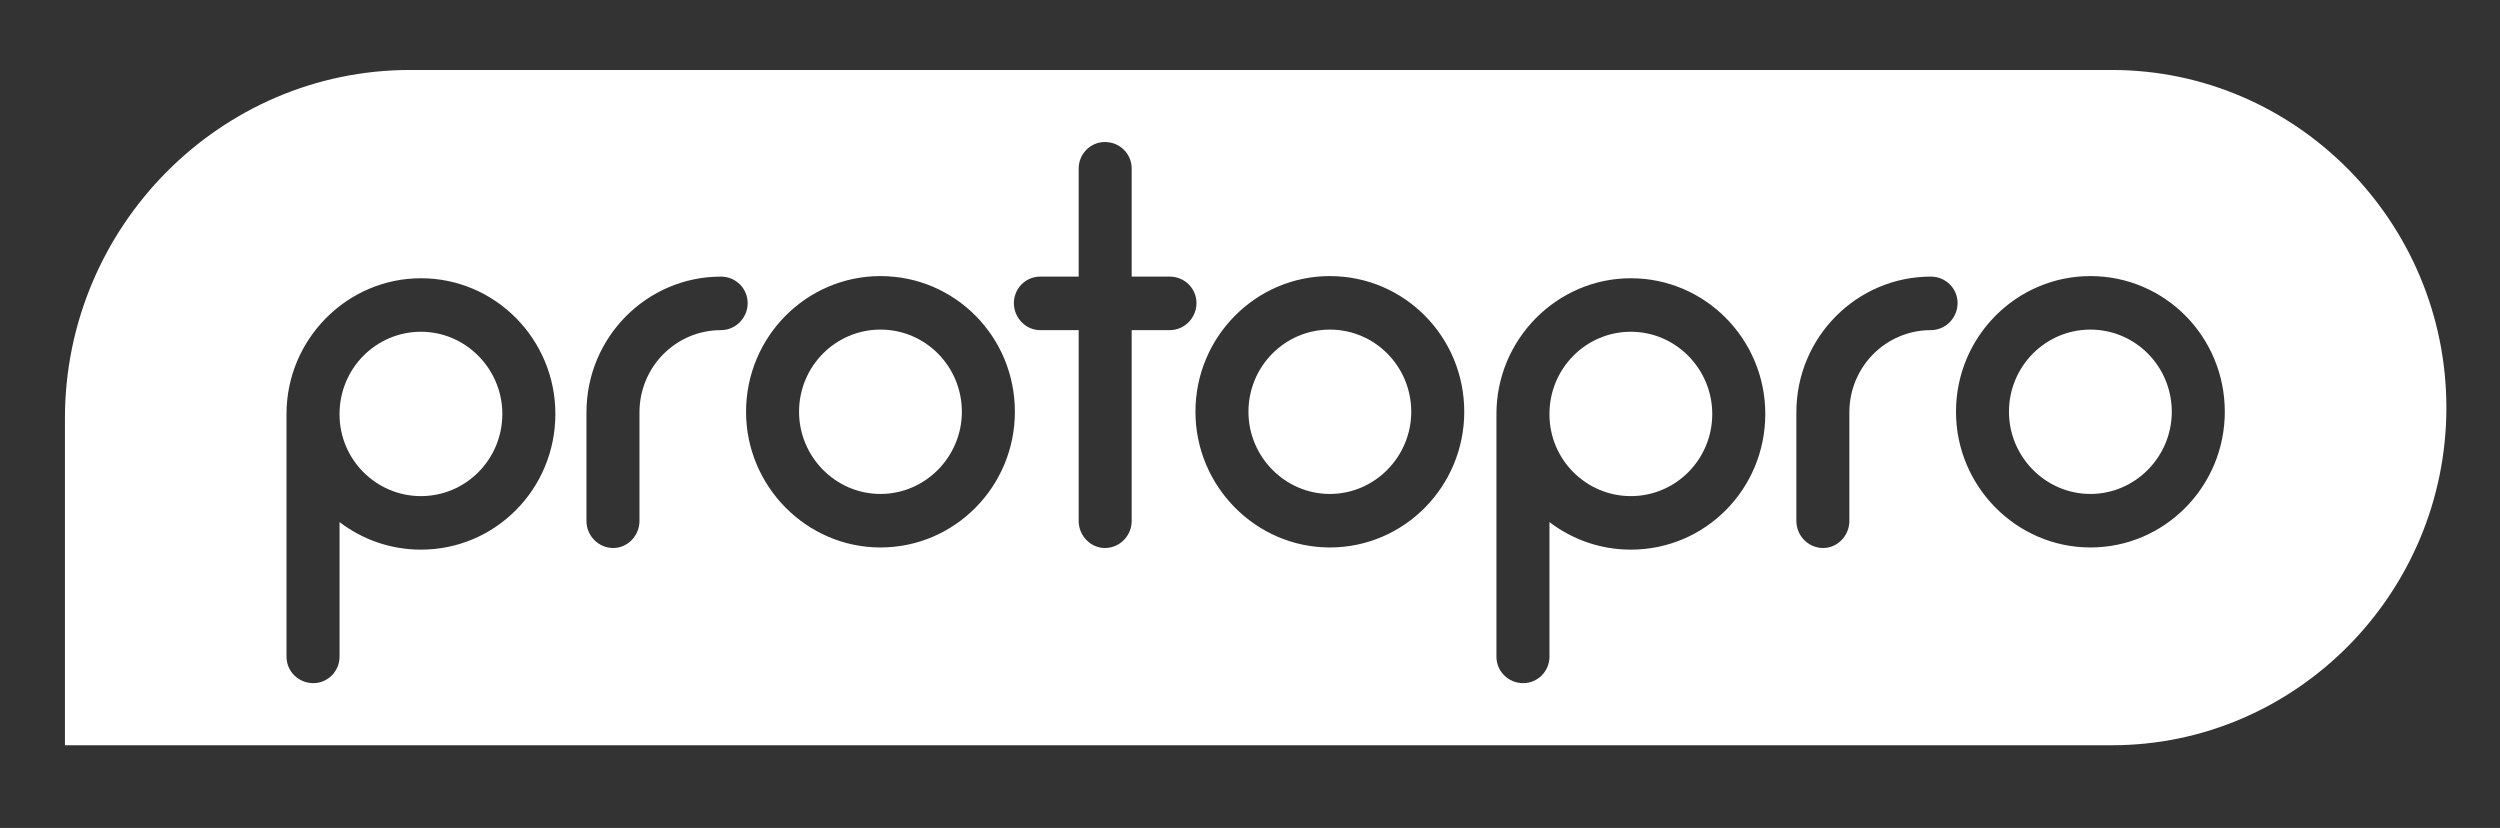 <?xml version="1.0" encoding="UTF-8"?>
<svg width="154px" height="51px" viewBox="0 0 154 51" version="1.1" xmlns="http://www.w3.org/2000/svg" xmlns:xlink="http://www.w3.org/1999/xlink">
    <rect x="0" y="0" width="154" height="51" fill="#333333" stroke="none"/>
    <!-- Generator: Sketch 48.2 (47327) - http://www.bohemiancoding.com/sketch -->
    <title>protopro-logo-154-51</title>
    <desc>Created with Sketch.</desc>
    <defs></defs>
    <g id="Page-1" stroke="none" stroke-width="1" fill="none" fill-rule="evenodd">
        <g id="protopro-logo-154-51">
            <g id="Page-1" transform="translate(4, 4)">
                <path d="M77.919,16.303 C75.148,16.303 72.905,18.568 72.905,21.365 C72.905,24.13 75.148,26.427 77.919,26.427 C80.69,26.427 82.933,24.13 82.933,21.365 C82.933,18.568 80.69,16.303 77.919,16.303" id="Fill-1" fill="#FFFFFF"></path>
                <path d="M96.461,16.436 C93.69,16.436 91.447,18.701 91.447,21.498 L91.447,21.532 C91.447,24.296 93.69,26.56 96.461,26.56 C99.232,26.56 101.475,24.296 101.475,21.498 C101.475,18.735 99.232,16.436 96.461,16.436" id="Fill-3" fill="#FFFFFF"></path>
                <path d="M50.237,16.303 C47.465,16.303 45.222,18.568 45.222,21.365 C45.222,24.13 47.465,26.427 50.237,26.427 C53.008,26.427 55.251,24.13 55.251,21.365 C55.251,18.568 53.008,16.303 50.237,16.303" id="Fill-5" fill="#FFFFFF"></path>
                <path d="M21.93,16.436 C19.159,16.436 16.916,18.701 16.916,21.498 L16.916,21.532 C16.916,24.296 19.159,26.56 21.93,26.56 C24.701,26.56 26.944,24.296 26.944,21.498 C26.944,18.735 24.701,16.436 21.93,16.436" id="Fill-7" fill="#FFFFFF"></path>
                <path d="M124.768,29.724 C120.217,29.724 116.489,25.96 116.489,21.365 C116.489,16.737 120.217,13.007 124.768,13.007 C129.354,13.007 133.048,16.737 133.048,21.365 C133.048,25.96 129.354,29.724 124.768,29.724 M114.936,16.337 C112.164,16.337 109.921,18.602 109.921,21.399 L109.921,28.092 C109.921,28.992 109.197,29.757 108.306,29.757 C107.382,29.757 106.656,28.992 106.656,28.092 L106.656,21.399 C106.656,16.769 110.385,13.039 114.936,13.039 C115.86,13.039 116.587,13.772 116.587,14.672 C116.587,15.57 115.86,16.337 114.936,16.337 M96.461,29.858 C94.581,29.858 92.832,29.224 91.447,28.159 L91.447,36.451 C91.447,37.35 90.721,38.082 89.831,38.082 C88.908,38.082 88.18,37.35 88.18,36.451 L88.18,21.532 L88.18,21.498 C88.18,16.902 91.909,13.14 96.461,13.14 C101.047,13.14 104.742,16.902 104.742,21.498 C104.742,26.128 101.047,29.858 96.461,29.858 M77.918,29.724 C73.366,29.724 69.64,25.96 69.64,21.365 C69.64,16.737 73.366,13.007 77.918,13.007 C82.503,13.007 86.198,16.737 86.198,21.365 C86.198,25.96 82.503,29.724 77.918,29.724 M68.053,16.337 L65.712,16.337 L65.712,28.092 C65.712,28.992 64.986,29.757 64.063,29.757 C63.171,29.757 62.447,28.992 62.447,28.092 L62.447,16.337 L60.072,16.337 C59.18,16.337 58.454,15.57 58.454,14.672 C58.454,13.772 59.18,13.039 60.072,13.039 L62.447,13.039 L62.447,6.379 C62.447,5.481 63.171,4.748 64.063,4.748 C64.986,4.748 65.712,5.481 65.712,6.379 L65.712,13.039 L68.053,13.039 C68.977,13.039 69.704,13.772 69.704,14.672 C69.704,15.57 68.977,16.337 68.053,16.337 M50.236,29.724 C45.686,29.724 41.957,25.96 41.957,21.365 C41.957,16.737 45.686,13.007 50.236,13.007 C54.823,13.007 58.517,16.737 58.517,21.365 C58.517,25.96 54.823,29.724 50.236,29.724 M40.406,16.337 C37.635,16.337 35.392,18.602 35.392,21.399 L35.392,28.092 C35.392,28.992 34.666,29.757 33.777,29.757 C32.853,29.757 32.126,28.992 32.126,28.092 L32.126,21.399 C32.126,16.769 35.854,13.039 40.406,13.039 C41.33,13.039 42.056,13.772 42.056,14.672 C42.056,15.57 41.33,16.337 40.406,16.337 M21.93,29.858 C20.051,29.858 18.301,29.224 16.916,28.159 L16.916,36.451 C16.916,37.35 16.19,38.082 15.3,38.082 C14.377,38.082 13.649,37.35 13.649,36.451 L13.649,21.532 L13.649,21.498 C13.649,16.902 17.378,13.14 21.93,13.14 C26.516,13.14 30.211,16.902 30.211,21.498 C30.211,26.128 26.516,29.858 21.93,29.858 M126.096,0.311 L21.25,0.311 C9.562,0.311 9.24528302e-05,9.965 9.24528302e-05,21.763 L9.24528302e-05,41.907 L126.096,41.907 C137.427,41.907 146.697,32.548 146.697,21.109 C146.697,9.67 137.427,0.311 126.096,0.311" id="Fill-9" fill="#FFFFFF"></path>
                <path d="M124.768,16.303 C121.997,16.303 119.753,18.568 119.753,21.365 C119.753,24.13 121.997,26.427 124.768,26.427 C127.538,26.427 129.782,24.13 129.782,21.365 C129.782,18.568 127.538,16.303 124.768,16.303" id="Fill-12" fill="#FFFFFF"></path>
                <g id="Group-11" transform="translate(0, 0.218)"></g>
            </g>
        </g>
    </g>
</svg>